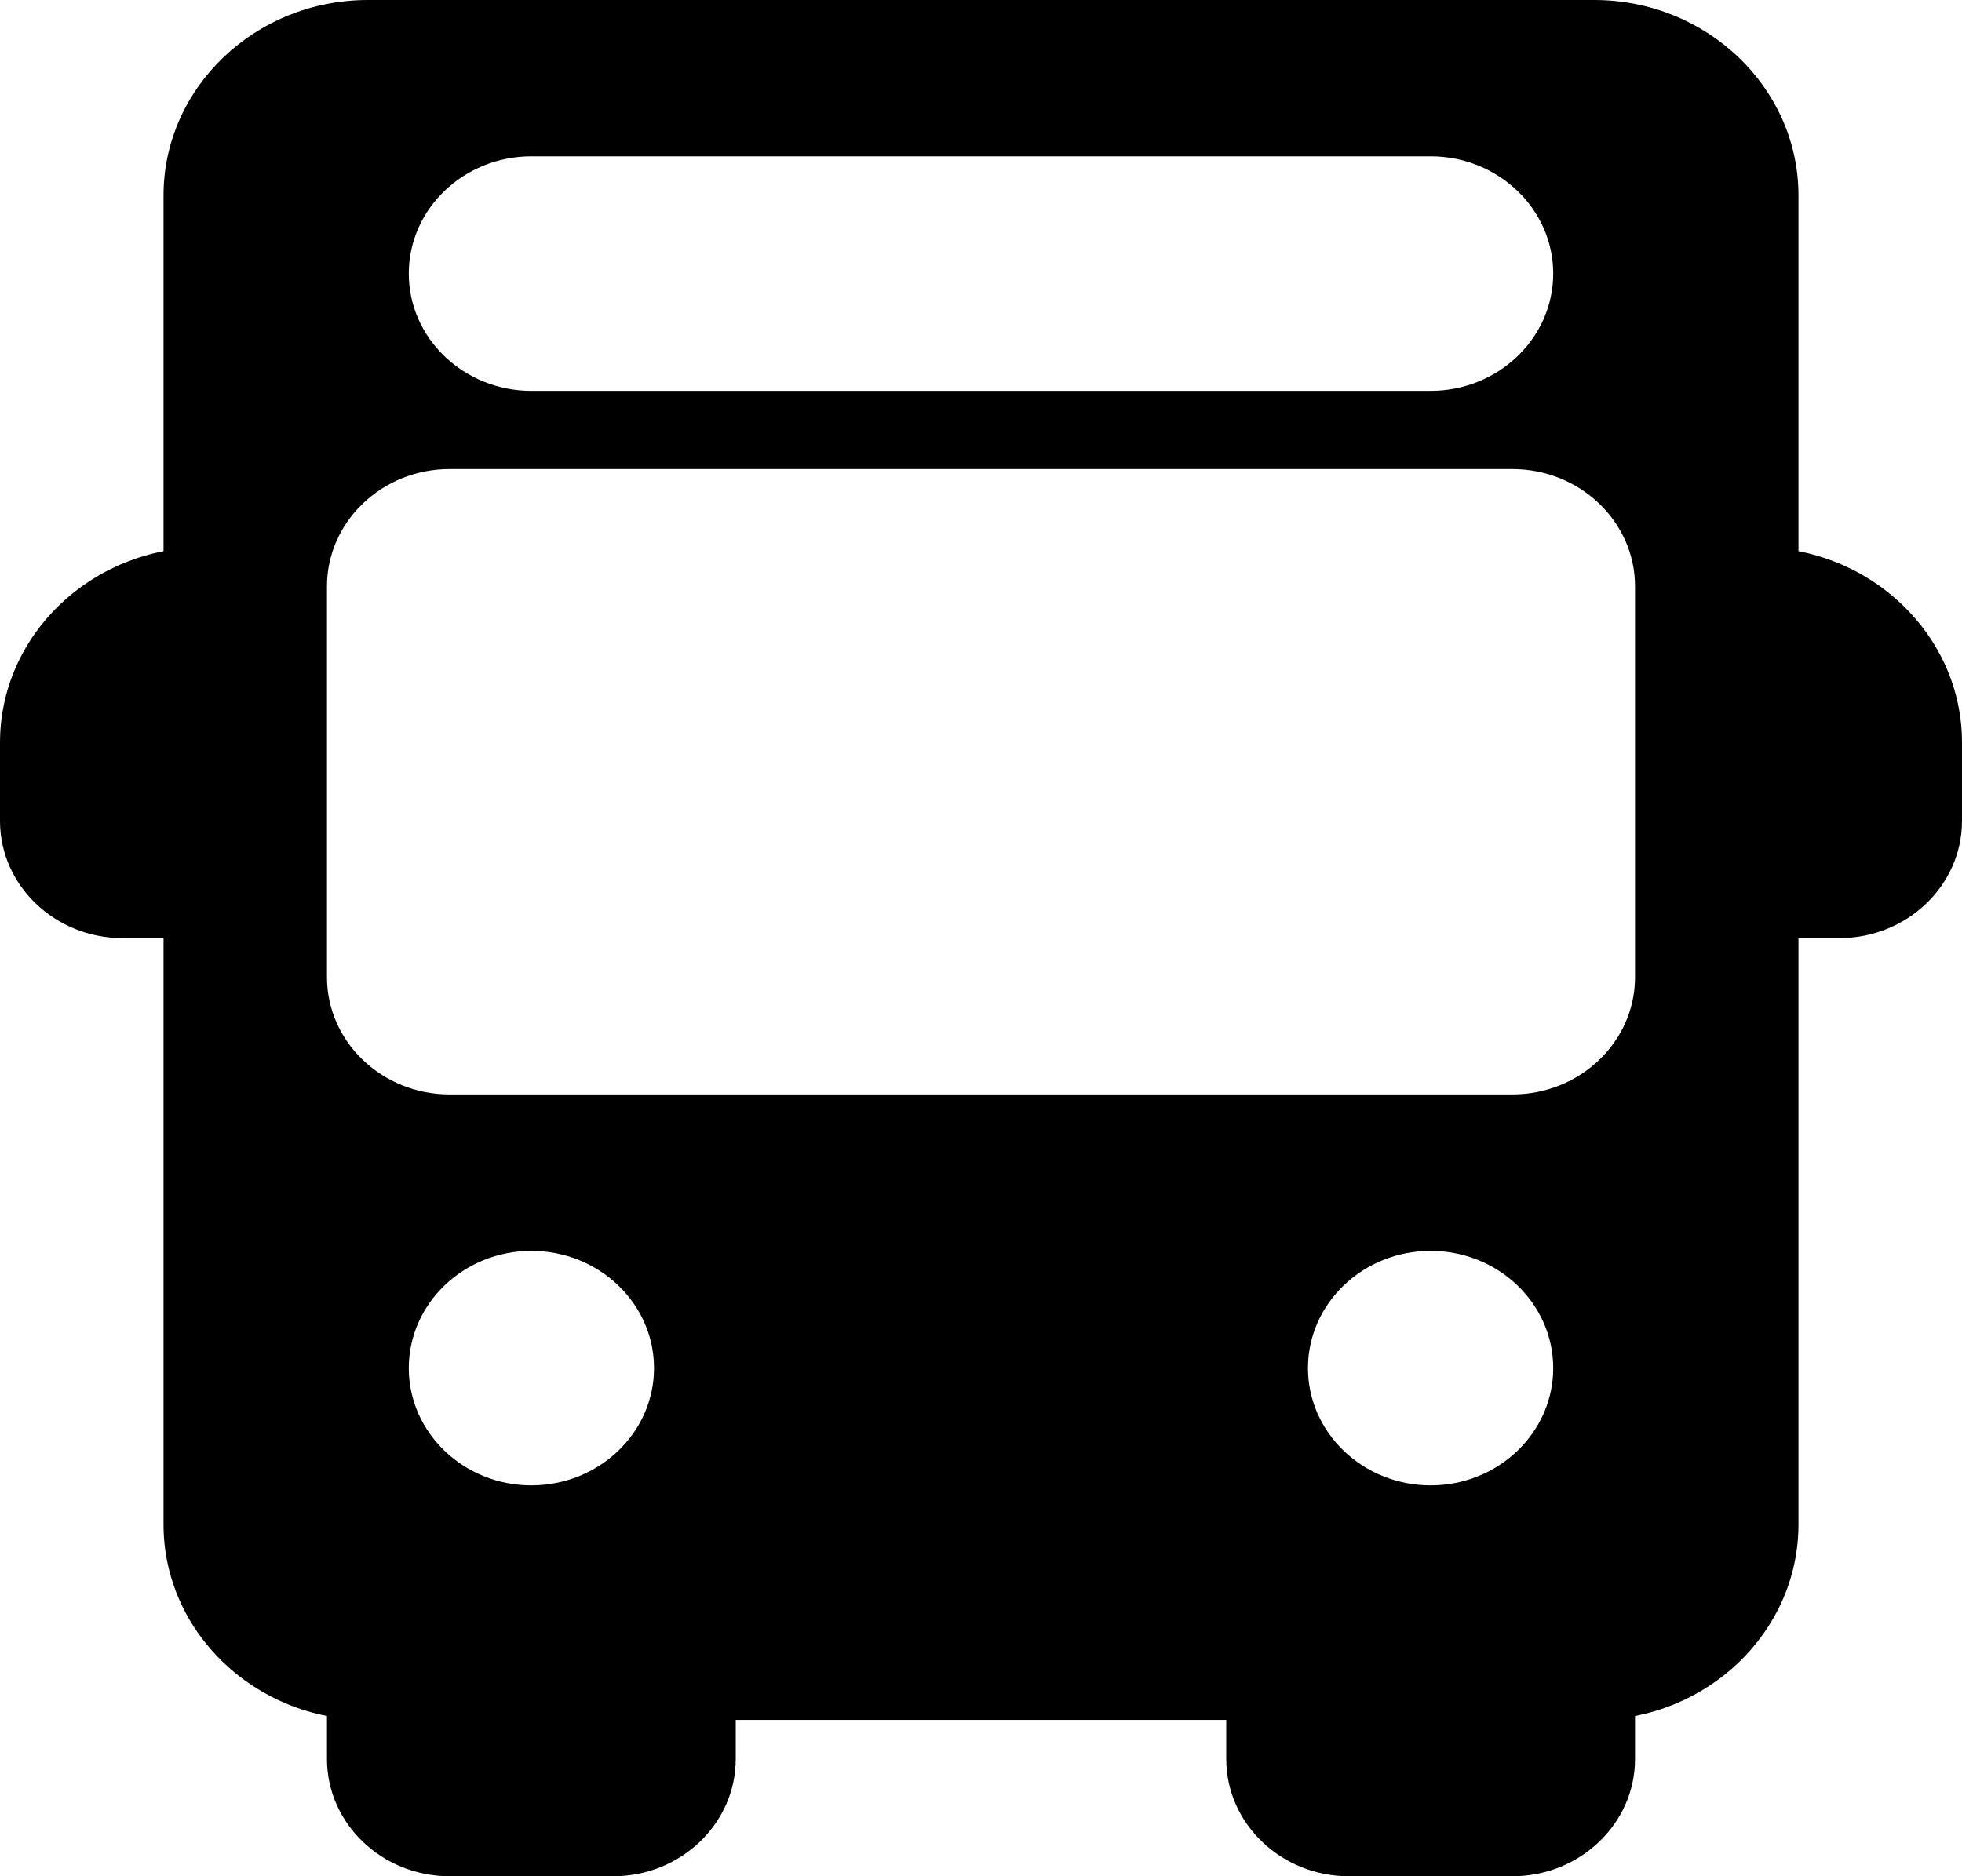 <svg width="23" height="22" viewBox="0 0 23 22" fill="none" xmlns="http://www.w3.org/2000/svg">
<path d="M2.396 10.083V7.333C2.66 7.333 2.875 7.128 2.875 6.875C2.875 6.622 2.66 6.417 2.396 6.417C1.074 6.417 0 7.445 0 8.708V9.625C0 10.383 0.645 11 1.438 11H2.396C2.66 11 2.875 10.795 2.875 10.542C2.875 10.289 2.66 10.083 2.396 10.083Z" fill="black"/>
<path d="M20.604 6.417C20.34 6.417 20.125 6.622 20.125 6.875C20.125 7.128 20.34 7.333 20.604 7.333V10.083C20.34 10.083 20.125 10.289 20.125 10.542C20.125 10.795 20.34 11 20.604 11H21.562C22.355 11 23 10.383 23 9.625V8.708C23 7.445 21.926 6.417 20.604 6.417Z" fill="black"/>
<path d="M8.146 19.25C7.881 19.25 7.667 19.455 7.667 19.708H4.792C4.792 19.455 4.577 19.25 4.312 19.25C4.048 19.25 3.833 19.455 3.833 19.708V20.625C3.833 21.383 4.478 22 5.271 22H7.188C7.98 22 8.625 21.383 8.625 20.625V19.708C8.625 19.455 8.41 19.25 8.146 19.25Z" fill="black"/>
<path d="M18.688 19.25C18.423 19.25 18.208 19.455 18.208 19.708H15.333C15.333 19.455 15.119 19.25 14.854 19.25C14.59 19.25 14.375 19.455 14.375 19.708V20.625C14.375 21.383 15.02 22 15.812 22H17.729C18.522 22 19.167 21.383 19.167 20.625V19.708C19.167 19.455 18.952 19.25 18.688 19.25Z" fill="black"/>
<path d="M18.688 0H4.313C2.991 0 1.917 1.028 1.917 2.292V17.875C1.917 19.138 2.991 20.167 4.313 20.167H18.688C20.009 20.167 21.083 19.138 21.083 17.875V2.292C21.083 1.028 20.009 0 18.688 0ZM6.229 1.833H16.771C17.563 1.833 18.208 2.45 18.208 3.208C18.208 3.966 17.563 4.583 16.771 4.583H6.229C5.437 4.583 4.792 3.966 4.792 3.208C4.792 2.45 5.437 1.833 6.229 1.833ZM6.229 17.417C5.437 17.417 4.792 16.8 4.792 16.042C4.792 15.284 5.437 14.667 6.229 14.667C7.022 14.667 7.667 15.284 7.667 16.042C7.667 16.8 7.022 17.417 6.229 17.417ZM16.771 17.417C15.978 17.417 15.333 16.8 15.333 16.042C15.333 15.284 15.978 14.667 16.771 14.667C17.563 14.667 18.208 15.284 18.208 16.042C18.208 16.8 17.563 17.417 16.771 17.417ZM19.167 11.458C19.167 12.216 18.522 12.833 17.729 12.833H5.271C4.478 12.833 3.833 12.216 3.833 11.458V6.875C3.833 6.117 4.478 5.5 5.271 5.5H17.729C18.522 5.5 19.167 6.117 19.167 6.875V11.458H19.167Z" fill="black"/>
</svg>
